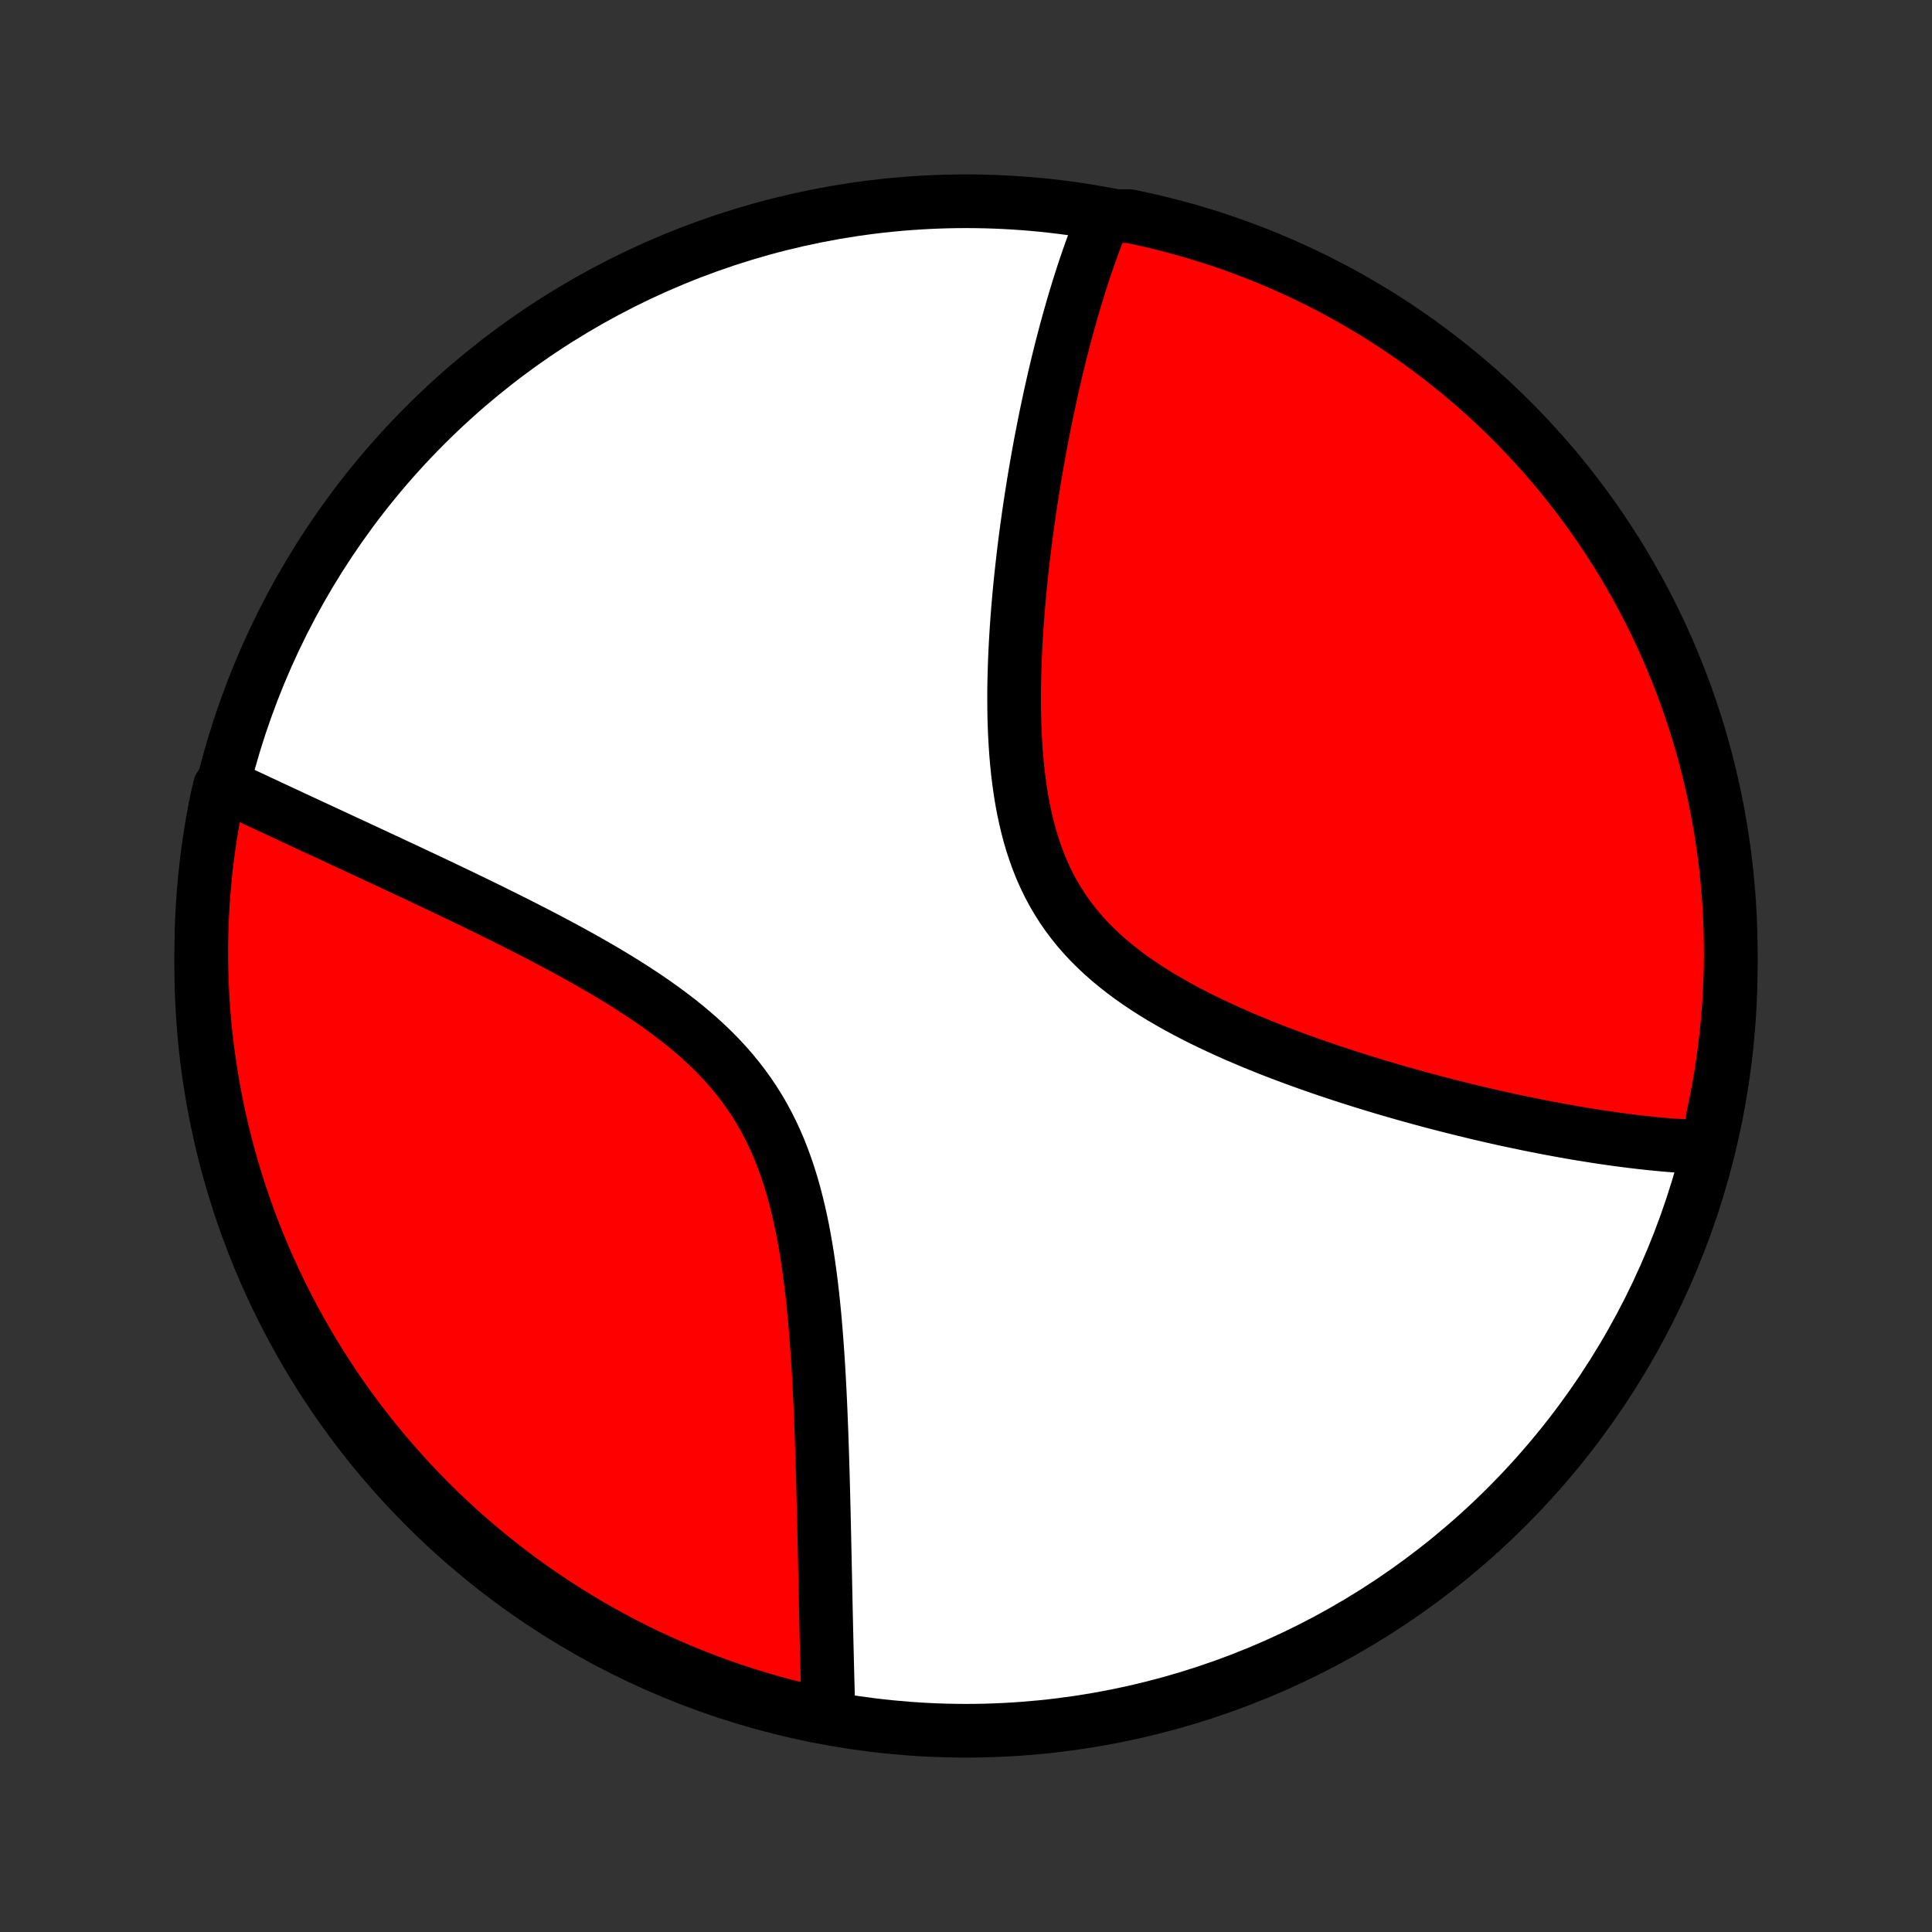 <?xml version="1.0" encoding="utf-8" standalone="no"?>
<!DOCTYPE svg PUBLIC "-//W3C//DTD SVG 1.1//EN"
  "http://www.w3.org/Graphics/SVG/1.1/DTD/svg11.dtd">
<!-- Created with matplotlib (http://matplotlib.org/) -->
<svg height="72pt" version="1.1" viewBox="0 0 72 72" width="72pt" xmlns="http://www.w3.org/2000/svg" xmlns:xlink="http://www.w3.org/1999/xlink">
 <rect x="0" y="0" width="72" height="72" fill="#333333" stroke="none"/>
 <defs>
  <style type="text/css">
*{stroke-linecap:butt;stroke-linejoin:round;}
  </style>
 </defs>
 <g id="figure_1">
  <g id="patch_1">
   <path d="
M0 72
L72 72
L72 0
L0 0
z
" style="fill:none;"/>
  </g>
  <g id="axes_1">
   <g id="PatchCollection_1">
    <defs>
     <path d="
M36 -7.5
C43.558 -7.5 50.808 -10.503 56.153 -15.848
C61.497 -21.192 64.5 -28.442 64.5 -36
C64.5 -43.558 61.497 -50.808 56.153 -56.153
C50.808 -61.497 43.558 -64.5 36 -64.5
C28.442 -64.5 21.192 -61.497 15.848 -56.153
C10.503 -50.808 7.5 -43.558 7.5 -36
C7.5 -28.442 10.503 -21.192 15.848 -15.848
C21.192 -10.503 28.442 -7.5 36 -7.5
z
" id="C0_0_a811fe30f3"/>
     <path d="
M63.678 -29.244
L63.492 -29.252
L63.306 -29.261
L63.118 -29.271
L62.93 -29.283
L62.742 -29.296
L62.362 -29.311
L62.171 -29.326
L61.978 -29.343
L61.785 -29.361
L61.591 -29.38
L61.396 -29.4
L61.2 -29.422
L61.002 -29.445
L60.804 -29.468
L60.604 -29.494
L60.403 -29.52
L60.201 -29.547
L59.997 -29.576
L59.792 -29.605
L59.586 -29.636
L59.378 -29.668
L59.169 -29.701
L58.958 -29.736
L58.745 -29.771
L58.531 -29.808
L58.315 -29.846
L58.098 -29.886
L57.879 -29.926
L57.657 -29.968
L57.434 -30.011
L57.209 -30.055
L56.982 -30.101
L56.754 -30.148
L56.523 -30.197
L56.289 -30.246
L56.054 -30.297
L55.817 -30.35
L55.577 -30.404
L55.336 -30.46
L55.091 -30.517
L54.845 -30.576
L54.596 -30.636
L54.345 -30.698
L54.091 -30.762
L53.835 -30.827
L53.577 -30.894
L53.315 -30.963
L53.052 -31.034
L52.786 -31.106
L52.517 -31.181
L52.246 -31.257
L51.972 -31.336
L51.696 -31.416
L51.417 -31.499
L51.135 -31.584
L50.852 -31.671
L50.565 -31.761
L50.277 -31.852
L49.986 -31.947
L49.693 -32.044
L49.397 -32.143
L49.1 -32.245
L48.8 -32.35
L48.499 -32.458
L48.196 -32.568
L47.891 -32.682
L47.585 -32.798
L47.278 -32.918
L46.969 -33.042
L46.66 -33.168
L46.351 -33.299
L46.041 -33.432
L45.731 -33.57
L45.421 -33.712
L45.112 -33.858
L44.804 -34.007
L44.497 -34.162
L44.192 -34.321
L43.89 -34.484
L43.59 -34.653
L43.293 -34.826
L43 -35.005
L42.712 -35.189
L42.428 -35.379
L42.149 -35.575
L41.877 -35.777
L41.611 -35.985
L41.352 -36.199
L41.1 -36.42
L40.857 -36.648
L40.622 -36.882
L40.396 -37.124
L40.179 -37.372
L39.973 -37.628
L39.776 -37.89
L39.59 -38.16
L39.414 -38.436
L39.248 -38.719
L39.093 -39.008
L38.949 -39.304
L38.814 -39.606
L38.69 -39.914
L38.576 -40.227
L38.471 -40.545
L38.375 -40.867
L38.289 -41.194
L38.211 -41.524
L38.14 -41.858
L38.078 -42.194
L38.023 -42.533
L37.975 -42.874
L37.933 -43.216
L37.898 -43.56
L37.868 -43.904
L37.844 -44.249
L37.825 -44.593
L37.81 -44.938
L37.8 -45.282
L37.795 -45.625
L37.793 -45.967
L37.794 -46.307
L37.8 -46.646
L37.808 -46.983
L37.819 -47.318
L37.833 -47.651
L37.849 -47.981
L37.868 -48.309
L37.889 -48.634
L37.912 -48.957
L37.937 -49.276
L37.964 -49.593
L37.992 -49.907
L38.022 -50.218
L38.054 -50.526
L38.087 -50.83
L38.121 -51.131
L38.156 -51.43
L38.192 -51.725
L38.23 -52.017
L38.268 -52.305
L38.308 -52.59
L38.348 -52.873
L38.389 -53.152
L38.431 -53.428
L38.474 -53.7
L38.517 -53.97
L38.561 -54.236
L38.606 -54.5
L38.651 -54.76
L38.697 -55.018
L38.743 -55.273
L38.79 -55.524
L38.838 -55.773
L38.886 -56.019
L38.934 -56.263
L38.983 -56.503
L39.033 -56.741
L39.083 -56.977
L39.133 -57.21
L39.184 -57.44
L39.235 -57.668
L39.286 -57.894
L39.339 -58.117
L39.391 -58.338
L39.444 -58.556
L39.498 -58.773
L39.551 -58.987
L39.606 -59.199
L39.661 -59.41
L39.716 -59.618
L39.772 -59.824
L39.828 -60.028
L39.885 -60.23
L39.942 -60.431
L40 -60.63
L40.058 -60.827
L40.117 -61.022
L40.176 -61.216
L40.236 -61.408
L40.297 -61.599
L40.358 -61.788
L40.42 -61.975
L40.483 -62.161
L40.546 -62.346
L40.611 -62.529
L40.675 -62.71
L40.741 -62.891
L40.807 -63.07
L40.874 -63.248
L40.943 -63.424
L41.011 -63.599
L41.081 -63.773
L41.587 -63.946
L42.074 -63.947
L42.559 -63.845
L43.042 -63.735
L43.523 -63.616
L44.002 -63.489
L44.478 -63.354
L44.951 -63.21
L45.422 -63.058
L45.89 -62.897
L46.355 -62.729
L46.817 -62.552
L47.276 -62.367
L47.731 -62.175
L48.182 -61.974
L48.63 -61.765
L49.074 -61.549
L49.514 -61.324
L49.95 -61.092
L50.381 -60.853
L50.809 -60.605
L51.231 -60.351
L51.65 -60.089
L52.063 -59.819
L52.471 -59.542
L52.875 -59.258
L53.273 -58.967
L53.666 -58.669
L54.053 -58.364
L54.436 -58.053
L54.812 -57.734
L55.183 -57.409
L55.548 -57.078
L55.907 -56.74
L56.26 -56.395
L56.606 -56.045
L56.947 -55.688
L57.281 -55.325
L57.609 -54.957
L57.93 -54.583
L58.244 -54.203
L58.552 -53.817
L58.852 -53.426
L59.146 -53.03
L59.433 -52.629
L59.712 -52.222
L59.984 -51.811
L60.25 -51.395
L60.507 -50.974
L60.757 -50.548
L61 -50.118
L61.235 -49.684
L61.462 -49.246
L61.682 -48.803
L61.894 -48.357
L62.097 -47.907
L62.293 -47.453
L62.481 -46.996
L62.661 -46.535
L62.833 -46.072
L62.996 -45.605
L63.152 -45.135
L63.299 -44.662
L63.438 -44.187
L63.568 -43.709
L63.69 -43.229
L63.803 -42.747
L63.908 -42.263
L64.005 -41.777
L64.093 -41.289
L64.172 -40.799
L64.243 -40.308
L64.306 -39.816
L64.359 -39.322
L64.404 -38.828
L64.441 -38.333
L64.469 -37.836
L64.487 -37.34
L64.498 -36.843
L64.5 -36.345
L64.493 -35.848
L64.477 -35.351
L64.453 -34.853
L64.42 -34.357
L64.378 -33.86
L64.328 -33.365
L64.269 -32.87
L64.201 -32.376
L64.125 -31.883
L64.04 -31.392
L63.947 -30.901
L63.845 -30.413
z
" id="C0_1_82293e5bb2"/>
     <path d="
M30.879 -8.052
L30.873 -8.239
L30.867 -8.427
L30.862 -8.617
L30.856 -8.809
L30.851 -9.002
L30.846 -9.197
L30.84 -9.394
L30.835 -9.593
L30.83 -9.793
L30.825 -9.995
L30.82 -10.199
L30.815 -10.405
L30.81 -10.613
L30.805 -10.823
L30.8 -11.036
L30.795 -11.25
L30.79 -11.467
L30.785 -11.686
L30.78 -11.907
L30.775 -12.13
L30.77 -12.356
L30.766 -12.585
L30.761 -12.816
L30.756 -13.049
L30.751 -13.285
L30.746 -13.524
L30.741 -13.766
L30.736 -14.01
L30.73 -14.257
L30.725 -14.507
L30.72 -14.76
L30.714 -15.016
L30.708 -15.275
L30.702 -15.537
L30.696 -15.802
L30.689 -16.07
L30.682 -16.341
L30.675 -16.616
L30.668 -16.893
L30.66 -17.174
L30.651 -17.459
L30.643 -17.746
L30.633 -18.036
L30.623 -18.33
L30.613 -18.627
L30.601 -18.927
L30.589 -19.231
L30.576 -19.538
L30.562 -19.847
L30.547 -20.16
L30.53 -20.476
L30.513 -20.794
L30.494 -21.116
L30.473 -21.44
L30.451 -21.767
L30.426 -22.096
L30.4 -22.428
L30.372 -22.762
L30.341 -23.098
L30.307 -23.435
L30.271 -23.774
L30.231 -24.115
L30.188 -24.456
L30.141 -24.799
L30.091 -25.141
L30.036 -25.484
L29.976 -25.827
L29.912 -26.17
L29.842 -26.511
L29.766 -26.851
L29.684 -27.19
L29.596 -27.526
L29.501 -27.86
L29.398 -28.192
L29.288 -28.52
L29.17 -28.844
L29.044 -29.164
L28.909 -29.48
L28.765 -29.79
L28.612 -30.096
L28.45 -30.396
L28.278 -30.691
L28.097 -30.98
L27.907 -31.262
L27.708 -31.539
L27.5 -31.809
L27.283 -32.073
L27.058 -32.331
L26.825 -32.583
L26.584 -32.829
L26.336 -33.068
L26.082 -33.302
L25.821 -33.53
L25.555 -33.753
L25.284 -33.97
L25.008 -34.182
L24.729 -34.389
L24.445 -34.592
L24.159 -34.79
L23.87 -34.983
L23.58 -35.172
L23.288 -35.358
L22.994 -35.539
L22.7 -35.717
L22.405 -35.891
L22.111 -36.061
L21.816 -36.229
L21.522 -36.393
L21.229 -36.554
L20.938 -36.712
L20.647 -36.867
L20.358 -37.02
L20.07 -37.17
L19.785 -37.317
L19.501 -37.462
L19.219 -37.604
L18.94 -37.745
L18.663 -37.882
L18.389 -38.018
L18.117 -38.152
L17.847 -38.283
L17.581 -38.413
L17.317 -38.54
L17.055 -38.666
L16.797 -38.79
L16.541 -38.912
L16.288 -39.032
L16.037 -39.151
L15.79 -39.267
L15.545 -39.383
L15.303 -39.496
L15.064 -39.609
L14.827 -39.719
L14.593 -39.829
L14.362 -39.937
L14.133 -40.043
L13.907 -40.149
L13.684 -40.253
L13.463 -40.355
L13.245 -40.457
L13.029 -40.557
L12.815 -40.656
L12.604 -40.754
L12.395 -40.851
L12.189 -40.947
L11.985 -41.042
L11.783 -41.136
L11.583 -41.228
L11.385 -41.32
L11.189 -41.411
L10.995 -41.501
L10.804 -41.591
L10.614 -41.679
L10.426 -41.767
L10.24 -41.853
L10.056 -41.939
L9.873 -42.025
L9.693 -42.109
L9.514 -42.193
L9.336 -42.276
L9.16 -42.358
L8.986 -42.44
L8.813 -42.521
L8.642 -42.602
L8.191 -42.681
L8.086 -42.238
L7.99 -41.752
L7.903 -41.264
L7.824 -40.774
L7.753 -40.283
L7.691 -39.791
L7.638 -39.297
L7.594 -38.802
L7.558 -38.307
L7.53 -37.811
L7.512 -37.314
L7.502 -36.817
L7.501 -36.32
L7.508 -35.822
L7.524 -35.325
L7.549 -34.828
L7.582 -34.331
L7.624 -33.835
L7.675 -33.339
L7.735 -32.844
L7.803 -32.35
L7.879 -31.858
L7.964 -31.366
L8.058 -30.876
L8.16 -30.388
L8.271 -29.901
L8.39 -29.416
L8.518 -28.933
L8.654 -28.452
L8.798 -27.974
L8.95 -27.498
L9.111 -27.024
L9.28 -26.554
L9.457 -26.086
L9.642 -25.621
L9.836 -25.159
L10.037 -24.701
L10.246 -24.246
L10.463 -23.795
L10.687 -23.347
L10.92 -22.903
L11.16 -22.463
L11.408 -22.028
L11.663 -21.596
L11.925 -21.169
L12.195 -20.747
L12.472 -20.329
L12.757 -19.916
L13.048 -19.508
L13.346 -19.105
L13.652 -18.707
L13.963 -18.314
L14.282 -17.927
L14.608 -17.545
L14.94 -17.169
L15.278 -16.798
L15.623 -16.433
L15.973 -16.075
L16.33 -15.722
L16.693 -15.376
L17.062 -15.036
L17.437 -14.702
L17.817 -14.375
L18.203 -14.054
L18.594 -13.74
L18.99 -13.433
L19.392 -13.132
L19.799 -12.839
L20.211 -12.553
L20.627 -12.274
L21.048 -12.002
L21.474 -11.737
L21.904 -11.48
L22.338 -11.23
L22.777 -10.988
L23.22 -10.753
L23.666 -10.526
L24.117 -10.307
L24.57 -10.096
L25.028 -9.892
L25.489 -9.697
L25.953 -9.509
L26.419 -9.33
L26.889 -9.159
L27.362 -8.995
L27.837 -8.841
L28.315 -8.694
L28.795 -8.556
L29.278 -8.426
L29.762 -8.304
L30.248 -8.191
z
" id="C0_2_3694483394"/>
    </defs>
    <g clip-path="url(#p1bffca34e9)">
     <use style="fill:#ffffff;stroke:#000000;stroke-width:2.0;" x="0.0" xlink:href="#C0_0_a811fe30f3" y="72.0"/>
    </g>
    <g clip-path="url(#p1bffca34e9)">
     <use style="fill:#ff0000;stroke:#000000;stroke-width:2.0;" x="0.0" xlink:href="#C0_1_82293e5bb2" y="72.0"/>
    </g>
    <g clip-path="url(#p1bffca34e9)">
     <use style="fill:#ff0000;stroke:#000000;stroke-width:2.0;" x="0.0" xlink:href="#C0_2_3694483394" y="72.0"/>
    </g>
   </g>
  </g>
 </g>
 <defs>
  <clipPath id="p1bffca34e9">
   <rect height="72.0" width="72.0" x="0.0" y="0.0"/>
  </clipPath>
 </defs>
</svg>
